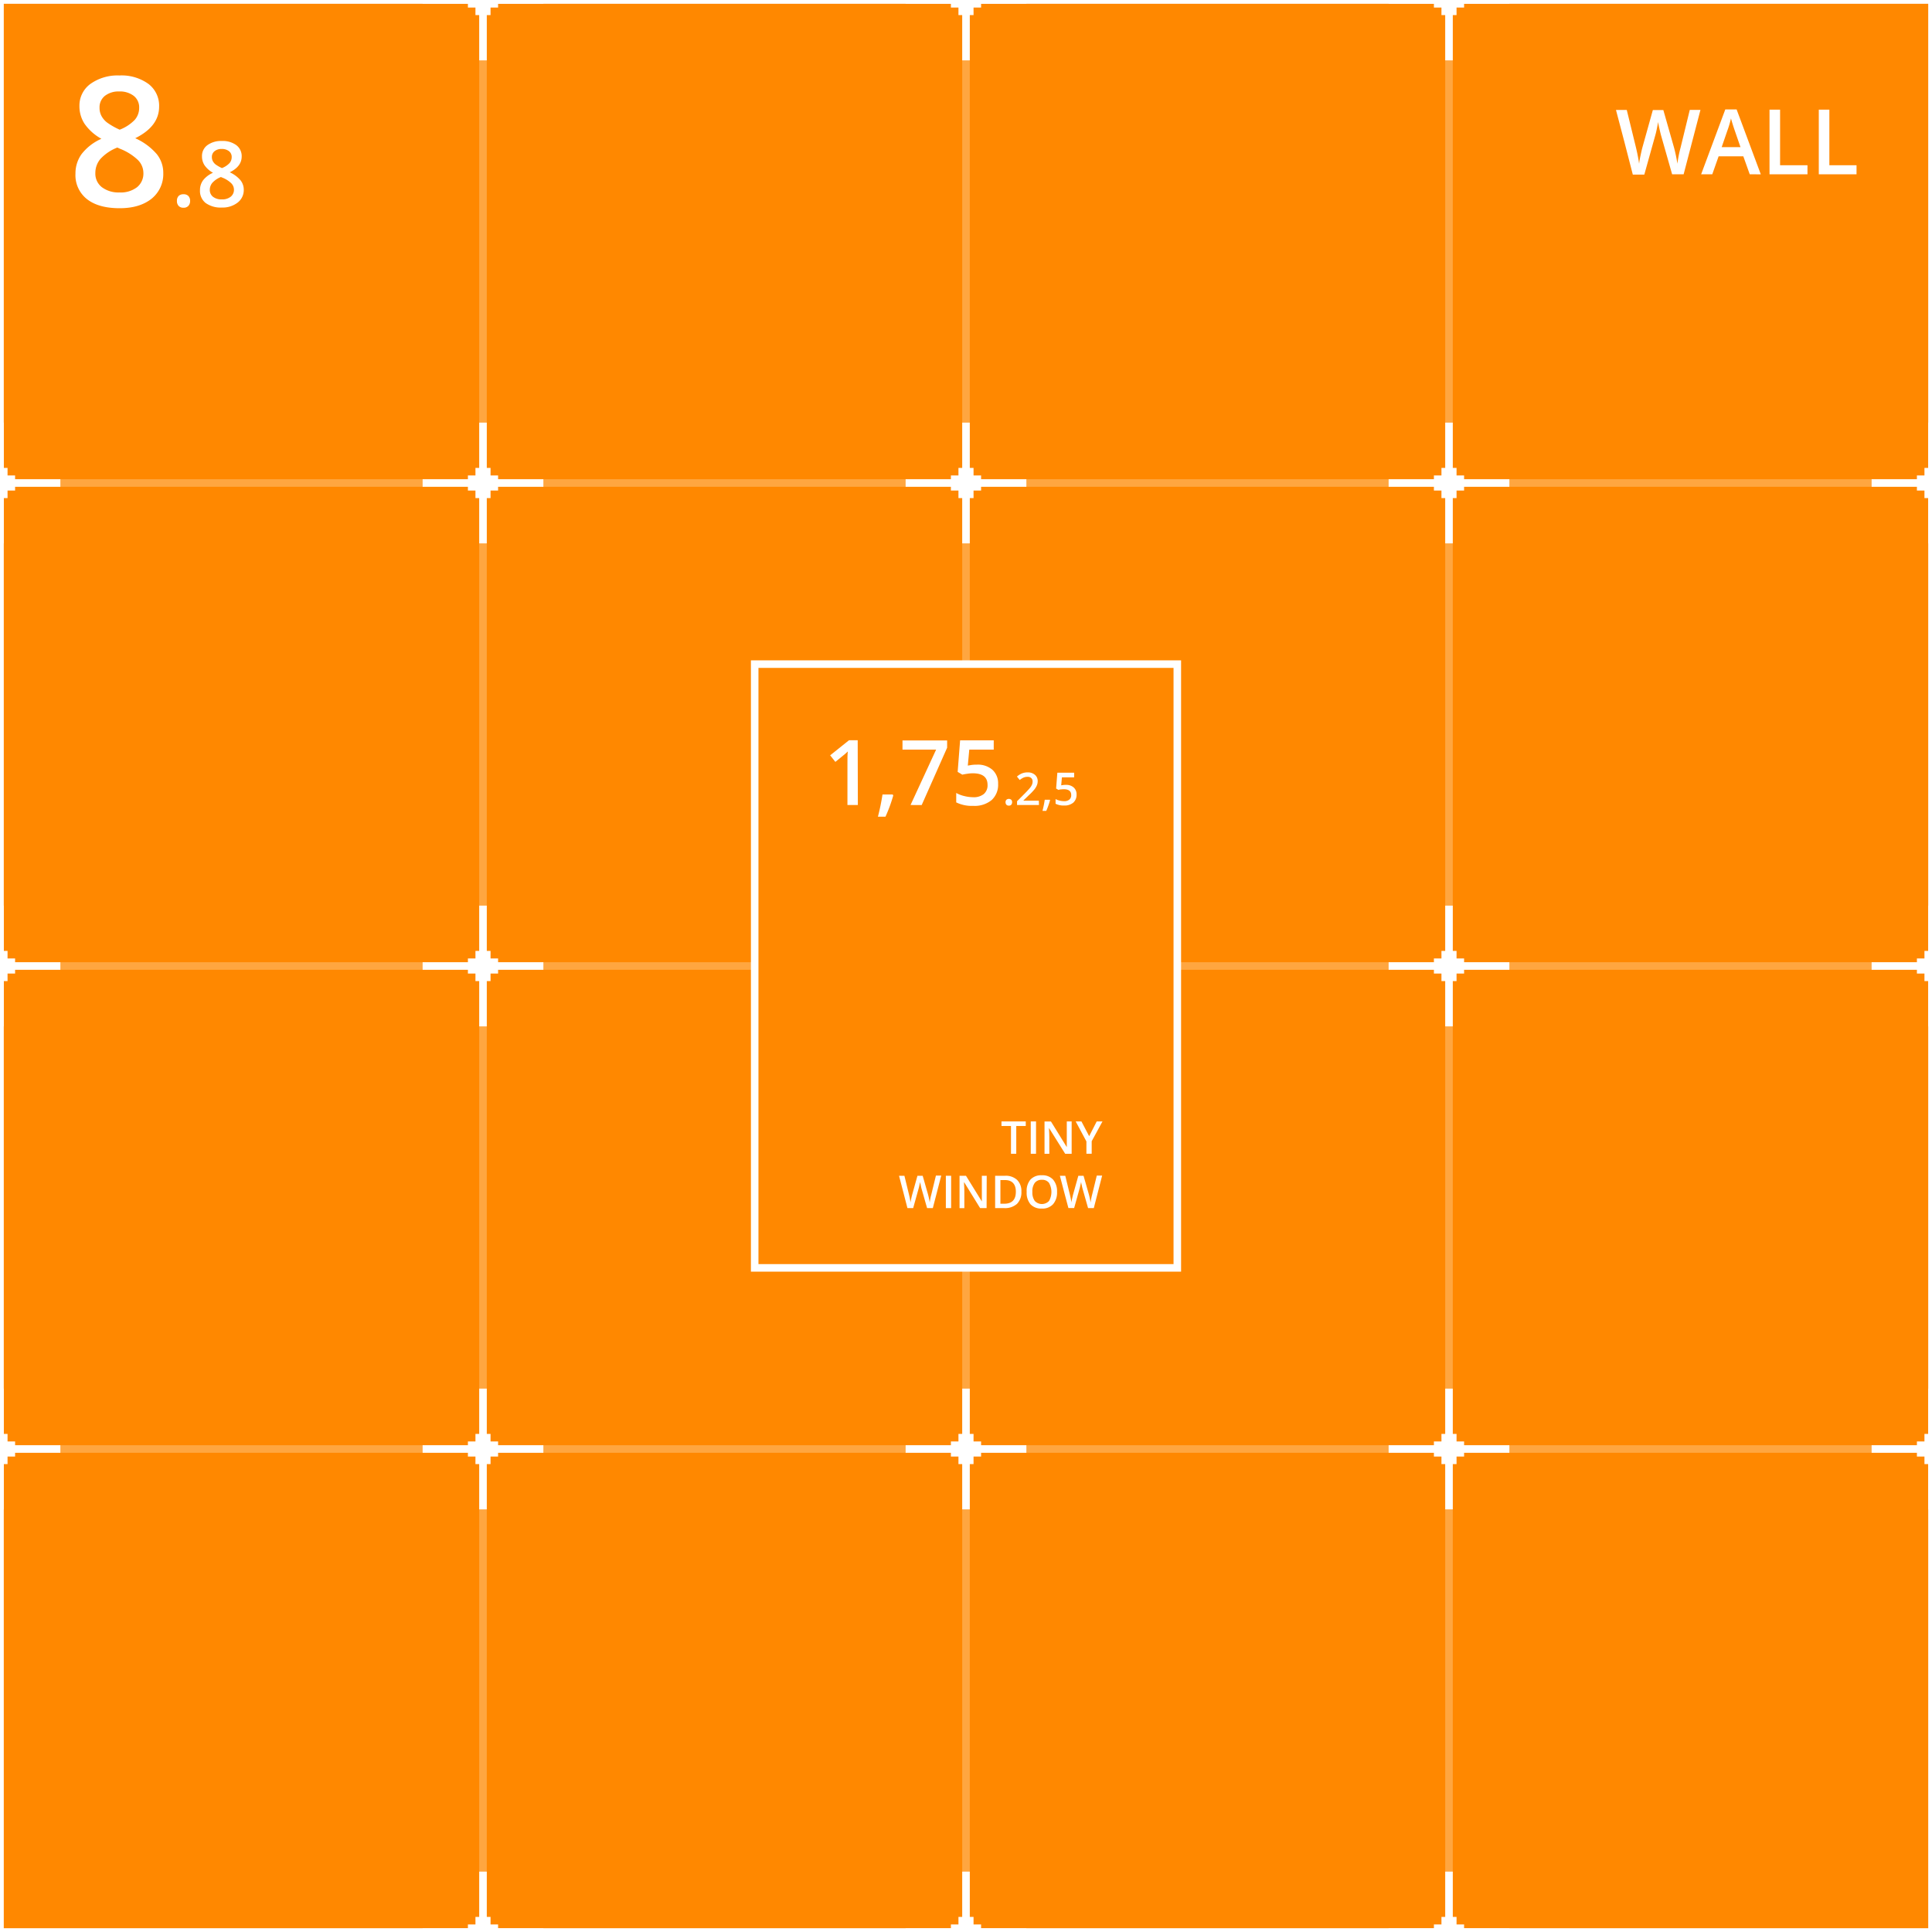 <svg id="_8x8" data-name="8x8" xmlns="http://www.w3.org/2000/svg" width="512" height="512" viewBox="0 0 512 512">
  <rect x="0" y="0" width="512" height="512" fill="#333333" stroke="none"/>
  <defs>
    <style>
      .cls-1 {
        fill: #f80;
      }

      .cls-1, .cls-3 {
        stroke: #fff;
        stroke-miterlimit: 10;
        stroke-width: 2px;
      }

      .cls-2 {
        opacity: 0.25;
      }

      .cls-3 {
        fill: none;
      }

      .cls-4 {
        fill: #fff;
      }
    </style>
  </defs>
  <title>dledtk_8x8_wt</title>
  <g id="Single_window" data-name="Single window">
    <rect id="Limits" class="cls-1" width="512" height="512"/>
    <g id="Grid" class="cls-2">
      <line id="Horizontal" class="cls-3" x1="512" y1="384" y2="384"/>
      <line id="Horizontal-2" data-name="Horizontal" class="cls-3" x1="512" y1="256" y2="256"/>
      <line id="Horizontal-3" data-name="Horizontal" class="cls-3" x1="512" y1="128" y2="128"/>
      <line id="Vertical" class="cls-3" x1="384" x2="384" y2="512"/>
      <line id="Vertical-2" data-name="Vertical" class="cls-3" x1="256" x2="256" y2="512"/>
      <line id="Vertical-3" data-name="Vertical" class="cls-3" x1="128" x2="128" y2="512"/>
    </g>
    <g id="Marks">
      <polygon id="Mark" class="cls-4" points="144 -1 132 -1 132 -2 130 -2 130 -4 129 -4 129 -16 127 -16 127 -4 126 -4 126 -2 124 -2 124 -1 112 -1 112 1 124 1 124 2 126 2 126 4 127 4 127 16 129 16 129 4 130 4 130 2 132 2 132 1 144 1 144 -1"/>
      <polygon id="Mark-2" data-name="Mark" class="cls-4" points="16 127 4 127 4 126 2 126 2 124 1 124 1 112 -1 112 -1 124 -2 124 -2 126 -4 126 -4 127 -16 127 -16 129 -4 129 -4 130 -2 130 -2 132 -1 132 -1 144 1 144 1 132 2 132 2 130 4 130 4 129 16 129 16 127"/>
      <polygon id="Mark-3" data-name="Mark" class="cls-4" points="144 127 132 127 132 126 130 126 130 124 129 124 129 112 127 112 127 124 126 124 126 126 124 126 124 127 112 127 112 129 124 129 124 130 126 130 126 132 127 132 127 144 129 144 129 132 130 132 130 130 132 130 132 129 144 129 144 127"/>
      <polygon id="Mark-4" data-name="Mark" class="cls-4" points="272 127 260 127 260 126 258 126 258 124 257 124 257 112 255 112 255 124 254 124 254 126 252 126 252 127 240 127 240 129 252 129 252 130 254 130 254 132 255 132 255 144 257 144 257 132 258 132 258 130 260 130 260 129 272 129 272 127"/>
      <polygon id="Mark-5" data-name="Mark" class="cls-4" points="400 127 388 127 388 126 386 126 386 124 385 124 385 112 383 112 383 124 382 124 382 126 380 126 380 127 368 127 368 129 380 129 380 130 382 130 382 132 383 132 383 144 385 144 385 132 386 132 386 130 388 130 388 129 400 129 400 127"/>
      <polygon id="Mark-6" data-name="Mark" class="cls-4" points="528 127 516 127 516 126 514 126 514 124 513 124 513 112 511 112 511 124 510 124 510 126 508 126 508 127 496 127 496 129 508 129 508 130 510 130 510 132 511 132 511 144 513 144 513 132 514 132 514 130 516 130 516 129 528 129 528 127"/>
      <polygon id="Mark-7" data-name="Mark" class="cls-4" points="16 255 4 255 4 254 2 254 2 252 1 252 1 240 -1 240 -1 252 -2 252 -2 254 -4 254 -4 255 -16 255 -16 257 -4 257 -4 258 -2 258 -2 260 -1 260 -1 272 1 272 1 260 2 260 2 258 4 258 4 257 16 257 16 255"/>
      <polygon id="Mark-8" data-name="Mark" class="cls-4" points="144 255 132 255 132 254 130 254 130 252 129 252 129 240 127 240 127 252 126 252 126 254 124 254 124 255 112 255 112 257 124 257 124 258 126 258 126 260 127 260 127 272 129 272 129 260 130 260 130 258 132 258 132 257 144 257 144 255"/>
      <polygon id="Mark-9" data-name="Mark" class="cls-4" points="272 255 260 255 260 254 258 254 258 252 257 252 257 240 255 240 255 252 254 252 254 254 252 254 252 255 240 255 240 257 252 257 252 258 254 258 254 260 255 260 255 272 257 272 257 260 258 260 258 258 260 258 260 257 272 257 272 255"/>
      <polygon id="Mark-10" data-name="Mark" class="cls-4" points="400 255 388 255 388 254 386 254 386 252 385 252 385 240 383 240 383 252 382 252 382 254 380 254 380 255 368 255 368 257 380 257 380 258 382 258 382 260 383 260 383 272 385 272 385 260 386 260 386 258 388 258 388 257 400 257 400 255"/>
      <polygon id="Mark-11" data-name="Mark" class="cls-4" points="528 255 516 255 516 254 514 254 514 252 513 252 513 240 511 240 511 252 510 252 510 254 508 254 508 255 496 255 496 257 508 257 508 258 510 258 510 260 511 260 511 272 513 272 513 260 514 260 514 258 516 258 516 257 528 257 528 255"/>
      <polygon id="Mark-12" data-name="Mark" class="cls-4" points="16 383 4 383 4 382 2 382 2 380 1 380 1 368 -1 368 -1 380 -2 380 -2 382 -4 382 -4 383 -16 383 -16 385 -4 385 -4 386 -2 386 -2 388 -1 388 -1 400 1 400 1 388 2 388 2 386 4 386 4 385 16 385 16 383"/>
      <polygon id="Mark-13" data-name="Mark" class="cls-4" points="144 383 132 383 132 382 130 382 130 380 129 380 129 368 127 368 127 380 126 380 126 382 124 382 124 383 112 383 112 385 124 385 124 386 126 386 126 388 127 388 127 400 129 400 129 388 130 388 130 386 132 386 132 385 144 385 144 383"/>
      <polygon id="Mark-14" data-name="Mark" class="cls-4" points="272 383 260 383 260 382 258 382 258 380 257 380 257 368 255 368 255 380 254 380 254 382 252 382 252 383 240 383 240 385 252 385 252 386 254 386 254 388 255 388 255 400 257 400 257 388 258 388 258 386 260 386 260 385 272 385 272 383"/>
      <polygon id="Mark-15" data-name="Mark" class="cls-4" points="400 383 388 383 388 382 386 382 386 380 385 380 385 368 383 368 383 380 382 380 382 382 380 382 380 383 368 383 368 385 380 385 380 386 382 386 382 388 383 388 383 400 385 400 385 388 386 388 386 386 388 386 388 385 400 385 400 383"/>
      <polygon id="Mark-16" data-name="Mark" class="cls-4" points="528 383 516 383 516 382 514 382 514 380 513 380 513 368 511 368 511 380 510 380 510 382 508 382 508 383 496 383 496 385 508 385 508 386 510 386 510 388 511 388 511 400 513 400 513 388 514 388 514 386 516 386 516 385 528 385 528 383"/>
      <polygon id="Mark-17" data-name="Mark" class="cls-4" points="144 511 132 511 132 510 130 510 130 508 129 508 129 496 127 496 127 508 126 508 126 510 124 510 124 511 112 511 112 513 124 513 124 514 126 514 126 516 127 516 127 528 129 528 129 516 130 516 130 514 132 514 132 513 144 513 144 511"/>
      <polygon id="Mark-18" data-name="Mark" class="cls-4" points="272 511 260 511 260 510 258 510 258 508 257 508 257 496 255 496 255 508 254 508 254 510 252 510 252 511 240 511 240 513 252 513 252 514 254 514 254 516 255 516 255 528 257 528 257 516 258 516 258 514 260 514 260 513 272 513 272 511"/>
      <polygon id="Mark-19" data-name="Mark" class="cls-4" points="400 511 388 511 388 510 386 510 386 508 385 508 385 496 383 496 383 508 382 508 382 510 380 510 380 511 368 511 368 513 380 513 380 514 382 514 382 516 383 516 383 528 385 528 385 516 386 516 386 514 388 514 388 513 400 513 400 511"/>
      <polygon id="Mark-20" data-name="Mark" class="cls-4" points="272 -1 260 -1 260 -2 258 -2 258 -4 257 -4 257 -16 255 -16 255 -4 254 -4 254 -2 252 -2 252 -1 240 -1 240 1 252 1 252 2 254 2 254 4 255 4 255 16 257 16 257 4 258 4 258 2 260 2 260 1 272 1 272 -1"/>
      <polygon id="Mark-21" data-name="Mark" class="cls-4" points="400 -1 388 -1 388 -2 386 -2 386 -4 385 -4 385 -16 383 -16 383 -4 382 -4 382 -2 380 -2 380 -1 368 -1 368 1 380 1 380 2 382 2 382 4 383 4 383 16 385 16 385 4 386 4 386 2 388 2 388 1 400 1 400 -1"/>
    </g>
    <g id="Size">
      <path class="cls-4" d="M31.63,20a12.15,12.15,0,0,1,7.71,2.24,7.24,7.24,0,0,1,2.83,6q0,5.26-6.33,8.39a16.23,16.23,0,0,1,5.73,4.24,7.94,7.94,0,0,1,1.7,5,8.38,8.38,0,0,1-3.11,6.8Q37,55.18,31.72,55.18q-5.58,0-8.65-2.39A8.07,8.07,0,0,1,20,46a8.74,8.74,0,0,1,1.61-5.15,13.49,13.49,0,0,1,5.26-4.07,13.19,13.19,0,0,1-4.48-4,8.5,8.5,0,0,1-1.34-4.68A7.09,7.09,0,0,1,24,22.21,12.4,12.4,0,0,1,31.63,20ZM25.27,45.83A4.53,4.53,0,0,0,27,49.61,7.31,7.31,0,0,0,31.63,51a7.11,7.11,0,0,0,4.69-1.39A4.66,4.66,0,0,0,38,45.78a4.88,4.88,0,0,0-1.55-3.47,14.68,14.68,0,0,0-4.68-2.9l-.68-.31a12.06,12.06,0,0,0-4.46,3A5.71,5.71,0,0,0,25.27,45.83Zm6.31-21.59A5.86,5.86,0,0,0,27.8,25.4a3.86,3.86,0,0,0-1.42,3.15,4.56,4.56,0,0,0,.51,2.18,5.46,5.46,0,0,0,1.5,1.75,18.78,18.78,0,0,0,3.33,1.89,11,11,0,0,0,4-2.62,4.81,4.81,0,0,0,1.16-3.2,3.85,3.85,0,0,0-1.44-3.15A6,6,0,0,0,31.58,24.24Z"/>
      <path class="cls-4" d="M46.89,53.25a1.82,1.82,0,0,1,.45-1.32,1.75,1.75,0,0,1,1.29-.45,1.69,1.69,0,0,1,1.3.47,1.82,1.82,0,0,1,.45,1.3,1.85,1.85,0,0,1-.46,1.31,1.65,1.65,0,0,1-1.29.49,1.68,1.68,0,0,1-1.29-.48A1.85,1.85,0,0,1,46.89,53.25Z"/>
      <path class="cls-4" d="M58.78,37.36a6.08,6.08,0,0,1,3.85,1.11,3.62,3.62,0,0,1,1.42,3q0,2.64-3.16,4.19a8.1,8.1,0,0,1,2.86,2.13,4,4,0,0,1,.85,2.48A4.18,4.18,0,0,1,63,53.67,6.46,6.46,0,0,1,58.82,55a6.85,6.85,0,0,1-4.32-1.2A4.07,4.07,0,0,1,53,50.36a4.34,4.34,0,0,1,.81-2.57,6.66,6.66,0,0,1,2.63-2,6.75,6.75,0,0,1-2.24-2,4.24,4.24,0,0,1-.67-2.35,3.53,3.53,0,0,1,1.47-3A6.14,6.14,0,0,1,58.78,37.36ZM55.6,50.27a2.27,2.27,0,0,0,.86,1.89,3.64,3.64,0,0,0,2.32.68,3.6,3.6,0,0,0,2.35-.7A2.33,2.33,0,0,0,62,50.25a2.41,2.41,0,0,0-.77-1.74,7.25,7.25,0,0,0-2.34-1.45l-.34-.15a6,6,0,0,0-2.23,1.49A2.85,2.85,0,0,0,55.6,50.27Zm3.15-10.79a2.85,2.85,0,0,0-1.88.58,1.9,1.9,0,0,0-.72,1.57,2.28,2.28,0,0,0,.26,1.09,2.91,2.91,0,0,0,.75.88,9.36,9.36,0,0,0,1.66.94,5.46,5.46,0,0,0,2-1.31,2.37,2.37,0,0,0,.58-1.6,1.9,1.9,0,0,0-.72-1.57A3,3,0,0,0,58.75,39.48Z"/>
    </g>
    <g id="Type">
      <path class="cls-4" d="M446.18,46.19h-3.05L440.23,36c-.13-.44-.28-1.09-.47-1.92s-.3-1.43-.34-1.76c-.08.5-.21,1.15-.38,2s-.33,1.39-.44,1.78l-2.84,10.17h-3.05l-2.21-8.58-2.25-8.55h2.86l2.45,10c.38,1.6.65,3,.82,4.25.08-.67.21-1.41.39-2.23s.32-1.49.46-2l2.79-10h2.78l2.86,10.05a39.39,39.39,0,0,1,.87,4.18,30.28,30.28,0,0,1,.84-4.27l2.44-10h2.83Z"/>
      <path class="cls-4" d="M463.7,46.19,462,41.43h-6.55l-1.68,4.76h-2.95L457.22,29h3l6.41,17.2ZM461.25,39l-1.61-4.66c-.11-.32-.27-.81-.48-1.48s-.35-1.17-.43-1.48a25.49,25.49,0,0,1-.93,3.15L456.26,39Z"/>
      <path class="cls-4" d="M468.94,46.19V29.06h2.8V43.79H479v2.4Z"/>
      <path class="cls-4" d="M482,46.19V29.06h2.8V43.79H492v2.4Z"/>
    </g>
    <g id="Inter">
      <rect id="Limits-2" data-name="Limits" class="cls-1" x="200" y="176" width="112" height="160"/>
      <g>
        <path class="cls-4" d="M227.34,213.34h-2.76V202.28c0-1.32,0-2.37.1-3.14-.18.18-.4.39-.67.62s-1.13.94-2.63,2.15L220,200.17l5-4h2.3Z"/>
        <path class="cls-4" d="M236.72,210.82a38.87,38.87,0,0,1-2.06,5.61h-2a58.82,58.82,0,0,0,1.21-5.88h2.71Z"/>
        <path class="cls-4" d="M241.3,213.34l6.78-14.68h-8.91v-2.43H251v1.92l-6.74,15.19Z"/>
        <path class="cls-4" d="M258.87,202.64A5.89,5.89,0,0,1,263,204a4.8,4.8,0,0,1,1.51,3.74,5.45,5.45,0,0,1-1.71,4.28,7.05,7.05,0,0,1-4.88,1.54,9.28,9.28,0,0,1-4.51-.92v-2.5a8,8,0,0,0,2.17.83,9.81,9.81,0,0,0,2.29.3,4.24,4.24,0,0,0,2.84-.84,3,3,0,0,0,1-2.43q0-3.07-3.92-3.07a9.2,9.2,0,0,0-1.35.11c-.54.07-1,.16-1.42.25l-1.23-.73.65-8.36h8.91v2.45h-6.48l-.39,4.24,1-.17A9.93,9.93,0,0,1,258.87,202.64Z"/>
        <path class="cls-4" d="M266.48,212.61a.9.9,0,0,1,.23-.66,1,1,0,0,1,1.29,0,.9.9,0,0,1,.22.65,1,1,0,0,1-.22.66.85.85,0,0,1-.65.24.82.82,0,0,1-.64-.24A.93.93,0,0,1,266.48,212.61Z"/>
        <path class="cls-4" d="M275.34,213.34h-5.81v-1l2.21-2.22c.65-.67,1.08-1.15,1.3-1.43a3.44,3.44,0,0,0,.46-.78,2.09,2.09,0,0,0,.15-.79,1.22,1.22,0,0,0-.35-.92,1.33,1.33,0,0,0-1-.33,2.64,2.64,0,0,0-1,.18,4.41,4.41,0,0,0-1.06.66l-.74-.91a4.7,4.7,0,0,1,1.38-.86,4,4,0,0,1,1.44-.25,2.86,2.86,0,0,1,1.92.62A2.12,2.12,0,0,1,275,207a2.87,2.87,0,0,1-.21,1.1,4.43,4.43,0,0,1-.64,1.08,14.59,14.59,0,0,1-1.43,1.5l-1.49,1.44v.06h4.07Z"/>
        <path class="cls-4" d="M278.27,212.08a20.35,20.35,0,0,1-1,2.81h-1a28.12,28.12,0,0,0,.6-2.95h1.36Z"/>
        <path class="cls-4" d="M282.49,208a2.92,2.92,0,0,1,2.05.69,2.4,2.4,0,0,1,.76,1.86,2.76,2.76,0,0,1-.86,2.15,3.55,3.55,0,0,1-2.44.77,4.61,4.61,0,0,1-2.26-.47v-1.24a4.26,4.26,0,0,0,1.09.41,4.83,4.83,0,0,0,1.14.15,2.09,2.09,0,0,0,1.42-.42,1.5,1.5,0,0,0,.49-1.22c0-1-.65-1.53-2-1.53a6.58,6.58,0,0,0-.68.05c-.27,0-.5.08-.71.13l-.61-.36.33-4.19h4.45V206h-3.24l-.19,2.12.5-.08A4.77,4.77,0,0,1,282.49,208Z"/>
      </g>
      <g>
        <path class="cls-4" d="M269.32,305.76h-1.4V298.4H265.4v-1.21h6.44v1.21h-2.52Z"/>
        <path class="cls-4" d="M273.16,305.76v-8.57h1.4v8.57Z"/>
        <path class="cls-4" d="M284,305.76h-1.72L278,298.93h0l0,.39c.05.72.08,1.39.08,2v4.45h-1.27v-8.57h1.7l4.2,6.8h0c0-.09,0-.42,0-1s0-1,0-1.32v-4.49H284Z"/>
        <path class="cls-4" d="M288.64,301.1l2-3.91h1.53l-2.86,5.25v3.32h-1.4v-3.27l-2.84-5.3h1.52Z"/>
        <path class="cls-4" d="M247.21,320.16h-1.52l-1.46-5.11c-.06-.22-.14-.54-.23-1s-.15-.71-.17-.88c0,.25-.1.58-.19,1s-.16.7-.22.89L242,320.16h-1.52l-1.11-4.29-1.12-4.28h1.43l1.22,5a21,21,0,0,1,.41,2.12c0-.33.11-.71.19-1.12s.17-.74.24-1l1.39-5h1.39l1.43,5a19.72,19.72,0,0,1,.44,2.09,13.4,13.4,0,0,1,.42-2.14l1.22-5h1.41Z"/>
        <path class="cls-4" d="M250.66,320.16v-8.57h1.4v8.57Z"/>
        <path class="cls-4" d="M261.46,320.16h-1.72l-4.21-6.83h-.05l0,.39c.05.72.08,1.39.08,2v4.45h-1.27v-8.57H256l4.2,6.8h0c0-.09,0-.42,0-1s0-1,0-1.32v-4.49h1.29Z"/>
        <path class="cls-4" d="M270.68,315.8a4.29,4.29,0,0,1-1.17,3.24,4.74,4.74,0,0,1-3.4,1.12h-2.39v-8.57h2.65a4.37,4.37,0,0,1,3.18,1.11A4.09,4.09,0,0,1,270.68,315.8Zm-1.47,0c0-2-1-3.07-2.88-3.07h-1.21V319h1C268.18,319,269.21,317.94,269.21,315.84Z"/>
        <path class="cls-4" d="M280.13,315.87a4.69,4.69,0,0,1-1.05,3.25,3.78,3.78,0,0,1-3,1.16,3.83,3.83,0,0,1-3-1.15,4.75,4.75,0,0,1-1-3.28,4.6,4.6,0,0,1,1-3.25,3.83,3.83,0,0,1,3-1.14,3.78,3.78,0,0,1,3,1.15A4.73,4.73,0,0,1,280.13,315.87Zm-6.54,0a3.84,3.84,0,0,0,.64,2.4,2.6,2.6,0,0,0,3.77,0,4.83,4.83,0,0,0,0-4.79,2.21,2.21,0,0,0-1.88-.82,2.26,2.26,0,0,0-1.9.82A3.76,3.76,0,0,0,273.59,315.87Z"/>
        <path class="cls-4" d="M289.87,320.16h-1.52l-1.45-5.11c-.07-.22-.14-.54-.24-1s-.15-.71-.17-.88c0,.25-.1.58-.19,1s-.16.7-.22.89l-1.42,5.09h-1.52L282,315.87l-1.12-4.28h1.43l1.22,5a21,21,0,0,1,.41,2.12c0-.33.11-.71.2-1.12s.16-.74.23-1l1.4-5h1.38l1.43,5a19.72,19.72,0,0,1,.44,2.09,16.1,16.1,0,0,1,.42-2.14l1.22-5h1.42Z"/>
      </g>
    </g>
  </g>
</svg>
